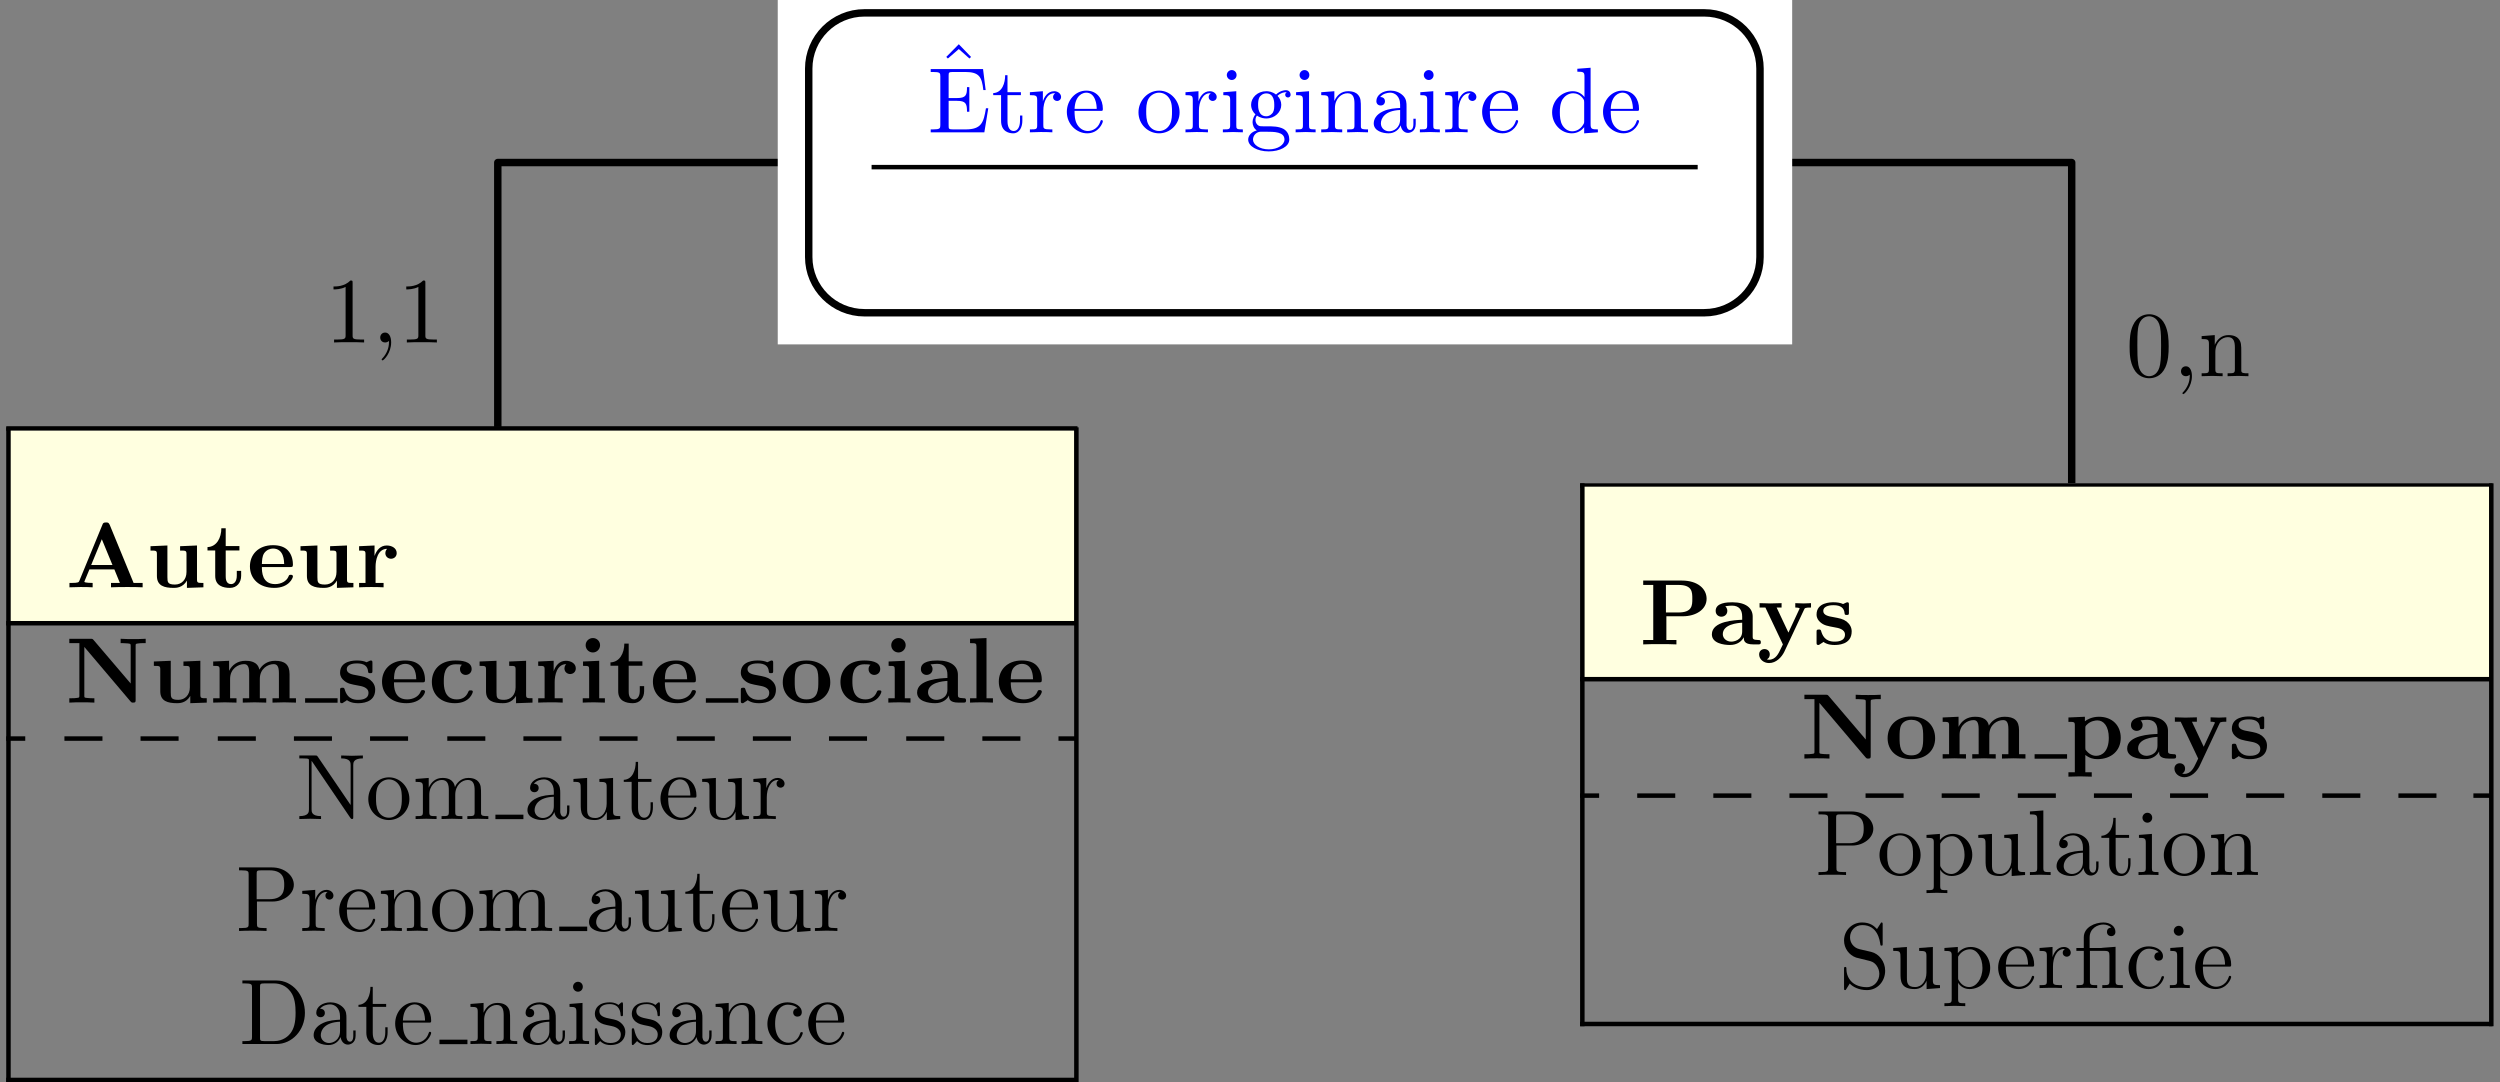 <?xml version="1.0" encoding="UTF-8"?>
<svg xmlns="http://www.w3.org/2000/svg" xmlns:xlink="http://www.w3.org/1999/xlink" width="268pt" height="116pt" viewBox="0 0 268 116" version="1.1">
<rect x="0" y="0" width="268" height="116" fill="#808080" stroke="none"/>
<defs>
<g>
<symbol overflow="visible" id="glyph0-0">
<path style="stroke:none;" d=""/>
</symbol>
<symbol overflow="visible" id="glyph0-1">
<path style="stroke:none;" d="M 4.719 -6.703 C 4.609 -6.953 4.5 -6.953 4.328 -6.953 C 4.047 -6.953 4 -6.875 3.938 -6.703 L 1.469 -0.703 C 1.406 -0.547 1.375 -0.469 0.625 -0.469 L 0.406 -0.469 L 0.406 0 C 0.781 -0.016 1.266 -0.031 1.578 -0.031 C 1.969 -0.031 2.516 -0.031 2.891 0 L 2.891 -0.469 C 2.875 -0.469 2 -0.469 2 -0.594 C 2 -0.609 2.031 -0.703 2.047 -0.719 L 2.547 -1.922 L 5.219 -1.922 L 5.812 -0.469 L 4.859 -0.469 L 4.859 0 C 5.25 -0.031 6.188 -0.031 6.625 -0.031 C 7.016 -0.031 7.891 -0.031 8.25 0 L 8.25 -0.469 L 7.281 -0.469 Z M 3.875 -5.156 L 5.016 -2.391 L 2.734 -2.391 Z M 3.875 -5.156 "/>
</symbol>
<symbol overflow="visible" id="glyph0-2">
<path style="stroke:none;" d="M 4.359 -0.719 L 4.359 0.062 L 6.125 0 L 6.125 -0.469 C 5.516 -0.469 5.438 -0.469 5.438 -0.859 L 5.438 -4.484 L 3.625 -4.406 L 3.625 -3.938 C 4.234 -3.938 4.312 -3.938 4.312 -3.547 L 4.312 -1.641 C 4.312 -0.828 3.797 -0.297 3.078 -0.297 C 2.297 -0.297 2.266 -0.547 2.266 -1.094 L 2.266 -4.484 L 0.453 -4.406 L 0.453 -3.938 C 1.062 -3.938 1.141 -3.938 1.141 -3.547 L 1.141 -1.219 C 1.141 -0.156 1.938 0.062 2.938 0.062 C 3.188 0.062 3.906 0.062 4.359 -0.719 Z M 4.359 -0.719 "/>
</symbol>
<symbol overflow="visible" id="glyph0-3">
<path style="stroke:none;" d="M 1.031 -3.953 L 1.031 -1.219 C 1.031 -0.156 1.891 0.062 2.609 0.062 C 3.359 0.062 3.812 -0.516 3.812 -1.234 L 3.812 -1.766 L 3.344 -1.766 L 3.344 -1.25 C 3.344 -0.578 3.016 -0.344 2.734 -0.344 C 2.156 -0.344 2.156 -0.984 2.156 -1.203 L 2.156 -3.953 L 3.625 -3.953 L 3.625 -4.422 L 2.156 -4.422 L 2.156 -6.328 L 1.688 -6.328 C 1.688 -5.328 1.203 -4.344 0.203 -4.312 L 0.203 -3.953 Z M 1.031 -3.953 "/>
</symbol>
<symbol overflow="visible" id="glyph0-4">
<path style="stroke:none;" d="M 4.609 -2.172 C 4.828 -2.172 4.922 -2.172 4.922 -2.438 C 4.922 -2.75 4.859 -3.484 4.359 -3.984 C 4 -4.344 3.469 -4.516 2.781 -4.516 C 1.188 -4.516 0.312 -3.484 0.312 -2.25 C 0.312 -0.906 1.312 0.062 2.922 0.062 C 4.5 0.062 4.922 -1 4.922 -1.172 C 4.922 -1.344 4.734 -1.344 4.688 -1.344 C 4.516 -1.344 4.5 -1.297 4.438 -1.141 C 4.234 -0.656 3.656 -0.344 3.016 -0.344 C 1.609 -0.344 1.594 -1.672 1.594 -2.172 Z M 1.594 -2.5 C 1.609 -2.891 1.625 -3.312 1.828 -3.641 C 2.094 -4.031 2.5 -4.156 2.781 -4.156 C 3.953 -4.156 3.969 -2.844 3.984 -2.5 Z M 1.594 -2.5 "/>
</symbol>
<symbol overflow="visible" id="glyph0-5">
<path style="stroke:none;" d="M 2.031 -3.359 L 2.031 -4.484 L 0.375 -4.406 L 0.375 -3.938 C 0.984 -3.938 1.062 -3.938 1.062 -3.547 L 1.062 -0.469 L 0.375 -0.469 L 0.375 0 C 0.719 -0.016 1.172 -0.031 1.625 -0.031 C 2 -0.031 2.641 -0.031 3 0 L 3 -0.469 L 2.141 -0.469 L 2.141 -2.219 C 2.141 -2.906 2.375 -4.125 3.375 -4.125 C 3.375 -4.109 3.188 -3.953 3.188 -3.672 C 3.188 -3.266 3.516 -3.062 3.797 -3.062 C 4.094 -3.062 4.406 -3.266 4.406 -3.672 C 4.406 -4.203 3.875 -4.484 3.344 -4.484 C 2.656 -4.484 2.25 -3.984 2.031 -3.359 Z M 2.031 -3.359 "/>
</symbol>
<symbol overflow="visible" id="glyph0-6">
<path style="stroke:none;" d="M 3 -6.703 C 2.891 -6.828 2.875 -6.844 2.672 -6.844 L 0.391 -6.844 L 0.391 -6.375 L 1.469 -6.375 L 1.469 -0.75 C 1.469 -0.531 1.453 -0.531 1.172 -0.5 C 0.938 -0.469 0.922 -0.469 0.641 -0.469 L 0.391 -0.469 L 0.391 0 C 0.766 -0.031 1.328 -0.031 1.719 -0.031 C 2.141 -0.031 2.656 -0.031 3.078 0 L 3.078 -0.469 L 2.828 -0.469 C 2.641 -0.469 2.469 -0.484 2.297 -0.5 C 2 -0.531 2 -0.531 2 -0.75 L 2 -5.969 L 6.953 -0.125 C 7.062 -0.016 7.062 0 7.234 0 C 7.5 0 7.5 -0.094 7.5 -0.312 L 7.5 -6.078 C 7.5 -6.297 7.5 -6.312 7.781 -6.344 C 8.031 -6.375 8.047 -6.375 8.328 -6.375 L 8.578 -6.375 L 8.578 -6.844 C 8.188 -6.812 7.625 -6.812 7.234 -6.812 C 6.812 -6.812 6.297 -6.812 5.891 -6.844 L 5.891 -6.375 L 6.141 -6.375 C 6.312 -6.375 6.484 -6.359 6.672 -6.344 C 6.953 -6.312 6.969 -6.297 6.969 -6.078 L 6.969 -2.047 Z M 3 -6.703 "/>
</symbol>
<symbol overflow="visible" id="glyph0-7">
<path style="stroke:none;" d="M 1.141 -3.547 L 1.141 -0.469 L 0.453 -0.469 L 0.453 0 C 0.734 -0.016 1.328 -0.031 1.703 -0.031 C 2.094 -0.031 2.688 -0.016 2.953 0 L 2.953 -0.469 L 2.266 -0.469 L 2.266 -2.547 C 2.266 -3.641 3.141 -4.125 3.766 -4.125 C 4.094 -4.125 4.312 -3.922 4.312 -3.156 L 4.312 -0.469 L 3.625 -0.469 L 3.625 0 C 3.906 -0.016 4.5 -0.031 4.891 -0.031 C 5.281 -0.031 5.859 -0.016 6.141 0 L 6.141 -0.469 L 5.453 -0.469 L 5.453 -2.547 C 5.453 -3.641 6.312 -4.125 6.938 -4.125 C 7.281 -4.125 7.5 -3.922 7.5 -3.156 L 7.5 -0.469 L 6.812 -0.469 L 6.812 0 C 7.094 -0.016 7.688 -0.031 8.062 -0.031 C 8.453 -0.031 9.047 -0.016 9.328 0 L 9.328 -0.469 L 8.641 -0.469 L 8.641 -3.047 C 8.641 -4.078 8.125 -4.484 7.094 -4.484 C 6.188 -4.484 5.672 -3.984 5.406 -3.531 C 5.219 -4.453 4.297 -4.484 3.922 -4.484 C 3.047 -4.484 2.484 -4.031 2.156 -3.406 L 2.156 -4.484 L 0.453 -4.406 L 0.453 -3.938 C 1.062 -3.938 1.141 -3.938 1.141 -3.547 Z M 1.141 -3.547 "/>
</symbol>
<symbol overflow="visible" id="glyph0-8">
<path style="stroke:none;" d="M 2.109 -2.938 C 1.734 -3 1.094 -3.109 1.094 -3.578 C 1.094 -4.203 2.016 -4.203 2.203 -4.203 C 2.953 -4.203 3.328 -3.906 3.375 -3.359 C 3.391 -3.203 3.406 -3.156 3.609 -3.156 C 3.844 -3.156 3.844 -3.203 3.844 -3.438 L 3.844 -4.234 C 3.844 -4.422 3.844 -4.516 3.672 -4.516 C 3.625 -4.516 3.609 -4.516 3.219 -4.328 C 2.953 -4.453 2.609 -4.516 2.219 -4.516 C 1.906 -4.516 0.375 -4.516 0.375 -3.203 C 0.375 -2.812 0.578 -2.547 0.781 -2.375 C 1.172 -2.031 1.562 -1.969 2.328 -1.828 C 2.688 -1.766 3.422 -1.641 3.422 -1.047 C 3.422 -0.297 2.516 -0.297 2.297 -0.297 C 1.234 -0.297 0.984 -1.031 0.859 -1.453 C 0.812 -1.594 0.75 -1.594 0.625 -1.594 C 0.375 -1.594 0.375 -1.531 0.375 -1.312 L 0.375 -0.219 C 0.375 -0.031 0.375 0.062 0.562 0.062 C 0.625 0.062 0.641 0.062 0.859 -0.094 C 0.875 -0.094 1.094 -0.234 1.109 -0.266 C 1.578 0.062 2.094 0.062 2.297 0.062 C 2.609 0.062 4.141 0.062 4.141 -1.391 C 4.141 -1.828 3.938 -2.172 3.594 -2.453 C 3.203 -2.734 2.875 -2.797 2.109 -2.938 Z M 2.109 -2.938 "/>
</symbol>
<symbol overflow="visible" id="glyph0-9">
<path style="stroke:none;" d="M 3.594 -4.062 C 3.406 -3.891 3.391 -3.688 3.391 -3.594 C 3.391 -3.156 3.734 -2.969 4 -2.969 C 4.312 -2.969 4.641 -3.188 4.641 -3.594 C 4.641 -4.453 3.484 -4.516 2.906 -4.516 C 1.109 -4.516 0.375 -3.375 0.375 -2.219 C 0.375 -0.891 1.312 0.062 2.844 0.062 C 4.469 0.062 4.766 -1.094 4.766 -1.172 C 4.766 -1.312 4.625 -1.312 4.531 -1.312 C 4.344 -1.312 4.344 -1.281 4.281 -1.156 C 4.031 -0.531 3.547 -0.344 3.047 -0.344 C 1.656 -0.344 1.656 -1.797 1.656 -2.266 C 1.656 -2.828 1.656 -4.109 2.938 -4.109 C 3.297 -4.109 3.453 -4.094 3.594 -4.062 Z M 3.594 -4.062 "/>
</symbol>
<symbol overflow="visible" id="glyph0-10">
<path style="stroke:none;" d="M 2.234 -4.484 L 0.5 -4.406 L 0.5 -3.938 C 1.094 -3.938 1.156 -3.938 1.156 -3.547 L 1.156 -0.469 L 0.469 -0.469 L 0.469 0 C 0.781 -0.016 1.266 -0.031 1.688 -0.031 C 1.984 -0.031 2.5 -0.016 2.844 0 L 2.844 -0.469 L 2.234 -0.469 Z M 2.328 -6.156 C 2.328 -6.594 1.969 -6.922 1.562 -6.922 C 1.125 -6.922 0.781 -6.578 0.781 -6.156 C 0.781 -5.719 1.125 -5.375 1.562 -5.375 C 1.969 -5.375 2.328 -5.719 2.328 -6.156 Z M 2.328 -6.156 "/>
</symbol>
<symbol overflow="visible" id="glyph0-11">
<path style="stroke:none;" d="M 5.406 -2.172 C 5.406 -3.516 4.484 -4.516 2.859 -4.516 C 1.219 -4.516 0.312 -3.5 0.312 -2.172 C 0.312 -0.938 1.203 0.062 2.859 0.062 C 4.531 0.062 5.406 -0.953 5.406 -2.172 Z M 2.859 -0.344 C 1.594 -0.344 1.594 -1.422 1.594 -2.281 C 1.594 -2.734 1.594 -3.234 1.766 -3.578 C 1.953 -3.953 2.375 -4.156 2.859 -4.156 C 3.281 -4.156 3.703 -4 3.922 -3.656 C 4.125 -3.312 4.125 -2.766 4.125 -2.281 C 4.125 -1.422 4.125 -0.344 2.859 -0.344 Z M 2.859 -0.344 "/>
</symbol>
<symbol overflow="visible" id="glyph0-12">
<path style="stroke:none;" d="M 3.734 -0.766 C 3.734 -0.453 3.734 0 4.766 0 L 5.25 0 C 5.438 0 5.562 0 5.562 -0.234 C 5.562 -0.469 5.438 -0.469 5.297 -0.469 C 4.688 -0.484 4.688 -0.609 4.688 -0.844 L 4.688 -2.984 C 4.688 -3.875 3.984 -4.516 2.5 -4.516 C 1.938 -4.516 0.719 -4.469 0.719 -3.594 C 0.719 -3.156 1.062 -2.969 1.328 -2.969 C 1.641 -2.969 1.969 -3.188 1.969 -3.594 C 1.969 -3.891 1.781 -4.062 1.75 -4.094 C 2.031 -4.141 2.344 -4.156 2.469 -4.156 C 3.203 -4.156 3.562 -3.734 3.562 -2.984 L 3.562 -2.641 C 2.844 -2.609 0.312 -2.516 0.312 -1.078 C 0.312 -0.125 1.562 0.062 2.25 0.062 C 3.047 0.062 3.516 -0.344 3.734 -0.766 Z M 3.562 -2.328 L 3.562 -1.391 C 3.562 -0.422 2.641 -0.297 2.391 -0.297 C 1.891 -0.297 1.484 -0.641 1.484 -1.094 C 1.484 -2.156 3.062 -2.297 3.562 -2.328 Z M 3.562 -2.328 "/>
</symbol>
<symbol overflow="visible" id="glyph0-13">
<path style="stroke:none;" d="M 2.234 -6.922 L 0.469 -6.844 L 0.469 -6.375 C 1.094 -6.375 1.156 -6.375 1.156 -5.984 L 1.156 -0.469 L 0.469 -0.469 L 0.469 0 C 0.781 -0.016 1.266 -0.031 1.688 -0.031 C 2.125 -0.031 2.578 -0.016 2.922 0 L 2.922 -0.469 L 2.234 -0.469 Z M 2.234 -6.922 "/>
</symbol>
<symbol overflow="visible" id="glyph0-14">
<path style="stroke:none;" d="M 2.875 -3.016 L 4.641 -3.016 C 6.031 -3.016 7.188 -3.734 7.188 -4.891 C 7.188 -5.984 6.203 -6.844 4.547 -6.844 L 0.391 -6.844 L 0.391 -6.375 L 1.469 -6.375 L 1.469 -0.469 L 0.391 -0.469 L 0.391 0 C 0.766 -0.031 1.75 -0.031 2.172 -0.031 C 2.609 -0.031 3.578 -0.031 3.953 0 L 3.953 -0.469 L 2.875 -0.469 Z M 4.156 -3.422 L 2.828 -3.422 L 2.828 -6.375 L 4.172 -6.375 C 5.656 -6.375 5.656 -5.609 5.656 -4.891 C 5.656 -4.188 5.656 -3.422 4.156 -3.422 Z M 4.156 -3.422 "/>
</symbol>
<symbol overflow="visible" id="glyph0-15">
<path style="stroke:none;" d="M 5.047 -3.75 C 5.109 -3.891 5.141 -3.953 5.781 -3.953 L 5.781 -4.422 C 5.547 -4.406 5.25 -4.391 5 -4.391 C 4.75 -4.391 4.297 -4.422 4.094 -4.422 L 4.094 -3.953 C 4.109 -3.953 4.562 -3.953 4.562 -3.844 C 4.562 -3.828 4.516 -3.734 4.5 -3.719 L 3.359 -1.266 L 2.094 -3.953 L 2.625 -3.953 L 2.625 -4.422 C 2.297 -4.406 1.406 -4.391 1.391 -4.391 C 1.109 -4.391 0.672 -4.422 0.266 -4.422 L 0.266 -3.953 L 0.891 -3.953 L 2.766 0 L 2.531 0.484 C 2.312 0.953 2 1.641 1.281 1.641 C 1.141 1.641 1.125 1.625 1.047 1.594 C 1.141 1.562 1.359 1.422 1.359 1.062 C 1.359 0.734 1.125 0.5 0.781 0.5 C 0.516 0.5 0.219 0.688 0.219 1.078 C 0.219 1.578 0.688 2 1.281 2 C 2.047 2 2.625 1.375 2.906 0.812 Z M 5.047 -3.75 "/>
</symbol>
<symbol overflow="visible" id="glyph0-16">
<path style="stroke:none;" d="M 2.188 -3.281 C 2.188 -3.469 2.203 -3.484 2.344 -3.625 C 2.734 -4.031 3.266 -4.094 3.484 -4.094 C 4.141 -4.094 4.703 -3.484 4.703 -2.219 C 4.703 -0.812 4 -0.297 3.359 -0.297 C 3.219 -0.297 2.75 -0.297 2.297 -0.844 C 2.188 -0.969 2.188 -0.984 2.188 -1.172 Z M 2.188 -0.391 C 2.625 -0.047 3.062 0.062 3.469 0.062 C 4.969 0.062 5.984 -0.844 5.984 -2.219 C 5.984 -3.547 5.078 -4.484 3.641 -4.484 C 2.891 -4.484 2.359 -4.172 2.141 -4 L 2.141 -4.484 L 0.375 -4.406 L 0.375 -3.938 C 0.984 -3.938 1.062 -3.938 1.062 -3.562 L 1.062 1.469 L 0.375 1.469 L 0.375 1.938 C 0.641 1.922 1.25 1.906 1.625 1.906 C 2.016 1.906 2.609 1.922 2.875 1.938 L 2.875 1.469 L 2.188 1.469 Z M 2.188 -0.391 "/>
</symbol>
<symbol overflow="visible" id="glyph1-0">
<path style="stroke:none;" d=""/>
</symbol>
<symbol overflow="visible" id="glyph1-1">
<path style="stroke:none;" d="M 2.312 -6.672 C 2.219 -6.797 2.219 -6.812 2.031 -6.812 L 0.328 -6.812 L 0.328 -6.5 L 0.625 -6.5 C 0.766 -6.5 0.969 -6.484 1.109 -6.484 C 1.344 -6.453 1.359 -6.438 1.359 -6.25 L 1.359 -1.047 C 1.359 -0.781 1.359 -0.312 0.328 -0.312 L 0.328 0 C 0.672 -0.016 1.172 -0.031 1.5 -0.031 C 1.828 -0.031 2.312 -0.016 2.656 0 L 2.656 -0.312 C 1.641 -0.312 1.641 -0.781 1.641 -1.047 L 1.641 -6.234 C 1.688 -6.188 1.688 -6.172 1.734 -6.109 L 5.797 -0.125 C 5.891 -0.016 5.906 0 5.969 0 C 6.109 0 6.109 -0.062 6.109 -0.266 L 6.109 -5.766 C 6.109 -6.031 6.109 -6.5 7.141 -6.5 L 7.141 -6.812 C 6.781 -6.797 6.297 -6.781 5.969 -6.781 C 5.641 -6.781 5.156 -6.797 4.812 -6.812 L 4.812 -6.5 C 5.828 -6.5 5.828 -6.031 5.828 -5.766 L 5.828 -1.5 Z M 2.312 -6.672 "/>
</symbol>
<symbol overflow="visible" id="glyph1-2">
<path style="stroke:none;" d="M 4.688 -2.141 C 4.688 -3.406 3.703 -4.469 2.5 -4.469 C 1.25 -4.469 0.281 -3.375 0.281 -2.141 C 0.281 -0.844 1.312 0.109 2.484 0.109 C 3.688 0.109 4.688 -0.875 4.688 -2.141 Z M 2.5 -0.141 C 2.062 -0.141 1.625 -0.344 1.359 -0.812 C 1.109 -1.25 1.109 -1.859 1.109 -2.219 C 1.109 -2.609 1.109 -3.141 1.344 -3.578 C 1.609 -4.031 2.078 -4.25 2.484 -4.25 C 2.922 -4.25 3.344 -4.031 3.609 -3.594 C 3.875 -3.172 3.875 -2.594 3.875 -2.219 C 3.875 -1.859 3.875 -1.312 3.656 -0.875 C 3.422 -0.422 2.984 -0.141 2.5 -0.141 Z M 2.5 -0.141 "/>
</symbol>
<symbol overflow="visible" id="glyph1-3">
<path style="stroke:none;" d="M 1.094 -3.422 L 1.094 -0.75 C 1.094 -0.312 0.984 -0.312 0.312 -0.312 L 0.312 0 C 0.672 -0.016 1.172 -0.031 1.453 -0.031 C 1.703 -0.031 2.219 -0.016 2.562 0 L 2.562 -0.312 C 1.891 -0.312 1.781 -0.312 1.781 -0.75 L 1.781 -2.594 C 1.781 -3.625 2.5 -4.188 3.125 -4.188 C 3.766 -4.188 3.875 -3.656 3.875 -3.078 L 3.875 -0.75 C 3.875 -0.312 3.766 -0.312 3.094 -0.312 L 3.094 0 C 3.438 -0.016 3.953 -0.031 4.219 -0.031 C 4.469 -0.031 5 -0.016 5.328 0 L 5.328 -0.312 C 4.672 -0.312 4.562 -0.312 4.562 -0.75 L 4.562 -2.594 C 4.562 -3.625 5.266 -4.188 5.906 -4.188 C 6.531 -4.188 6.641 -3.656 6.641 -3.078 L 6.641 -0.75 C 6.641 -0.312 6.531 -0.312 5.859 -0.312 L 5.859 0 C 6.203 -0.016 6.719 -0.031 6.984 -0.031 C 7.25 -0.031 7.766 -0.016 8.109 0 L 8.109 -0.312 C 7.594 -0.312 7.344 -0.312 7.328 -0.609 L 7.328 -2.516 C 7.328 -3.375 7.328 -3.672 7.016 -4.031 C 6.875 -4.203 6.547 -4.406 5.969 -4.406 C 5.141 -4.406 4.688 -3.812 4.531 -3.422 C 4.391 -4.297 3.656 -4.406 3.203 -4.406 C 2.469 -4.406 2 -3.984 1.719 -3.359 L 1.719 -4.406 L 0.312 -4.297 L 0.312 -3.984 C 1.016 -3.984 1.094 -3.922 1.094 -3.422 Z M 1.094 -3.422 "/>
</symbol>
<symbol overflow="visible" id="glyph1-4">
<path style="stroke:none;" d="M 3.312 -0.75 C 3.359 -0.359 3.625 0.062 4.094 0.062 C 4.312 0.062 4.922 -0.078 4.922 -0.891 L 4.922 -1.453 L 4.672 -1.453 L 4.672 -0.891 C 4.672 -0.312 4.422 -0.25 4.312 -0.25 C 3.984 -0.25 3.938 -0.703 3.938 -0.75 L 3.938 -2.734 C 3.938 -3.156 3.938 -3.547 3.578 -3.922 C 3.188 -4.312 2.688 -4.469 2.219 -4.469 C 1.391 -4.469 0.703 -4 0.703 -3.344 C 0.703 -3.047 0.906 -2.875 1.172 -2.875 C 1.453 -2.875 1.625 -3.078 1.625 -3.328 C 1.625 -3.453 1.578 -3.781 1.109 -3.781 C 1.391 -4.141 1.875 -4.25 2.188 -4.25 C 2.688 -4.25 3.25 -3.859 3.25 -2.969 L 3.25 -2.609 C 2.734 -2.578 2.047 -2.547 1.422 -2.25 C 0.672 -1.906 0.422 -1.391 0.422 -0.953 C 0.422 -0.141 1.391 0.109 2.016 0.109 C 2.672 0.109 3.125 -0.297 3.312 -0.75 Z M 3.25 -2.391 L 3.25 -1.391 C 3.25 -0.453 2.531 -0.109 2.078 -0.109 C 1.594 -0.109 1.188 -0.453 1.188 -0.953 C 1.188 -1.5 1.609 -2.328 3.25 -2.391 Z M 3.25 -2.391 "/>
</symbol>
<symbol overflow="visible" id="glyph1-5">
<path style="stroke:none;" d="M 3.891 -0.781 L 3.891 0.109 L 5.328 0 L 5.328 -0.312 C 4.641 -0.312 4.562 -0.375 4.562 -0.875 L 4.562 -4.406 L 3.094 -4.297 L 3.094 -3.984 C 3.781 -3.984 3.875 -3.922 3.875 -3.422 L 3.875 -1.656 C 3.875 -0.781 3.391 -0.109 2.656 -0.109 C 1.828 -0.109 1.781 -0.578 1.781 -1.094 L 1.781 -4.406 L 0.312 -4.297 L 0.312 -3.984 C 1.094 -3.984 1.094 -3.953 1.094 -3.078 L 1.094 -1.578 C 1.094 -0.797 1.094 0.109 2.609 0.109 C 3.172 0.109 3.609 -0.172 3.891 -0.781 Z M 3.891 -0.781 "/>
</symbol>
<symbol overflow="visible" id="glyph1-6">
<path style="stroke:none;" d="M 1.719 -3.984 L 3.156 -3.984 L 3.156 -4.297 L 1.719 -4.297 L 1.719 -6.125 L 1.469 -6.125 C 1.469 -5.312 1.172 -4.25 0.188 -4.203 L 0.188 -3.984 L 1.031 -3.984 L 1.031 -1.234 C 1.031 -0.016 1.969 0.109 2.328 0.109 C 3.031 0.109 3.312 -0.594 3.312 -1.234 L 3.312 -1.797 L 3.062 -1.797 L 3.062 -1.25 C 3.062 -0.516 2.766 -0.141 2.391 -0.141 C 1.719 -0.141 1.719 -1.047 1.719 -1.219 Z M 1.719 -3.984 "/>
</symbol>
<symbol overflow="visible" id="glyph1-7">
<path style="stroke:none;" d="M 1.109 -2.516 C 1.172 -4 2.016 -4.25 2.359 -4.25 C 3.375 -4.25 3.484 -2.906 3.484 -2.516 Z M 1.109 -2.297 L 3.891 -2.297 C 4.109 -2.297 4.141 -2.297 4.141 -2.516 C 4.141 -3.5 3.594 -4.469 2.359 -4.469 C 1.203 -4.469 0.281 -3.438 0.281 -2.188 C 0.281 -0.859 1.328 0.109 2.469 0.109 C 3.688 0.109 4.141 -1 4.141 -1.188 C 4.141 -1.281 4.062 -1.312 4 -1.312 C 3.922 -1.312 3.891 -1.25 3.875 -1.172 C 3.531 -0.141 2.625 -0.141 2.531 -0.141 C 2.031 -0.141 1.641 -0.438 1.406 -0.812 C 1.109 -1.281 1.109 -1.938 1.109 -2.297 Z M 1.109 -2.297 "/>
</symbol>
<symbol overflow="visible" id="glyph1-8">
<path style="stroke:none;" d="M 1.672 -3.312 L 1.672 -4.406 L 0.281 -4.297 L 0.281 -3.984 C 0.984 -3.984 1.062 -3.922 1.062 -3.422 L 1.062 -0.75 C 1.062 -0.312 0.953 -0.312 0.281 -0.312 L 0.281 0 C 0.672 -0.016 1.141 -0.031 1.422 -0.031 C 1.812 -0.031 2.281 -0.031 2.688 0 L 2.688 -0.312 L 2.469 -0.312 C 1.734 -0.312 1.719 -0.422 1.719 -0.781 L 1.719 -2.312 C 1.719 -3.297 2.141 -4.188 2.891 -4.188 C 2.953 -4.188 2.984 -4.188 3 -4.172 C 2.969 -4.172 2.766 -4.047 2.766 -3.781 C 2.766 -3.516 2.984 -3.359 3.203 -3.359 C 3.375 -3.359 3.625 -3.484 3.625 -3.797 C 3.625 -4.109 3.312 -4.406 2.891 -4.406 C 2.156 -4.406 1.797 -3.734 1.672 -3.312 Z M 1.672 -3.312 "/>
</symbol>
<symbol overflow="visible" id="glyph1-9">
<path style="stroke:none;" d="M 2.266 -3.156 L 3.953 -3.156 C 5.141 -3.156 6.219 -3.953 6.219 -4.953 C 6.219 -5.938 5.234 -6.812 3.875 -6.812 L 0.344 -6.812 L 0.344 -6.5 L 0.594 -6.5 C 1.359 -6.5 1.375 -6.391 1.375 -6.031 L 1.375 -0.781 C 1.375 -0.422 1.359 -0.312 0.594 -0.312 L 0.344 -0.312 L 0.344 0 C 0.703 -0.031 1.438 -0.031 1.812 -0.031 C 2.188 -0.031 2.938 -0.031 3.297 0 L 3.297 -0.312 L 3.047 -0.312 C 2.281 -0.312 2.266 -0.422 2.266 -0.781 Z M 2.234 -3.406 L 2.234 -6.094 C 2.234 -6.438 2.25 -6.5 2.719 -6.5 L 3.609 -6.5 C 5.188 -6.5 5.188 -5.438 5.188 -4.953 C 5.188 -4.484 5.188 -3.406 3.609 -3.406 Z M 2.234 -3.406 "/>
</symbol>
<symbol overflow="visible" id="glyph1-10">
<path style="stroke:none;" d="M 1.094 -3.422 L 1.094 -0.75 C 1.094 -0.312 0.984 -0.312 0.312 -0.312 L 0.312 0 C 0.672 -0.016 1.172 -0.031 1.453 -0.031 C 1.703 -0.031 2.219 -0.016 2.562 0 L 2.562 -0.312 C 1.891 -0.312 1.781 -0.312 1.781 -0.75 L 1.781 -2.594 C 1.781 -3.625 2.5 -4.188 3.125 -4.188 C 3.766 -4.188 3.875 -3.656 3.875 -3.078 L 3.875 -0.75 C 3.875 -0.312 3.766 -0.312 3.094 -0.312 L 3.094 0 C 3.438 -0.016 3.953 -0.031 4.219 -0.031 C 4.469 -0.031 5 -0.016 5.328 0 L 5.328 -0.312 C 4.812 -0.312 4.562 -0.312 4.562 -0.609 L 4.562 -2.516 C 4.562 -3.375 4.562 -3.672 4.25 -4.031 C 4.109 -4.203 3.781 -4.406 3.203 -4.406 C 2.469 -4.406 2 -3.984 1.719 -3.359 L 1.719 -4.406 L 0.312 -4.297 L 0.312 -3.984 C 1.016 -3.984 1.094 -3.922 1.094 -3.422 Z M 1.094 -3.422 "/>
</symbol>
<symbol overflow="visible" id="glyph1-11">
<path style="stroke:none;" d="M 0.344 -6.812 L 0.344 -6.5 L 0.594 -6.5 C 1.359 -6.5 1.375 -6.391 1.375 -6.031 L 1.375 -0.781 C 1.375 -0.422 1.359 -0.312 0.594 -0.312 L 0.344 -0.312 L 0.344 0 L 4 0 C 5.672 0 7.047 -1.469 7.047 -3.344 C 7.047 -5.25 5.703 -6.812 4 -6.812 Z M 2.719 -0.312 C 2.25 -0.312 2.234 -0.375 2.234 -0.703 L 2.234 -6.094 C 2.234 -6.438 2.25 -6.5 2.719 -6.5 L 3.719 -6.5 C 4.344 -6.5 5.031 -6.281 5.531 -5.578 C 5.969 -4.984 6.047 -4.125 6.047 -3.344 C 6.047 -2.25 5.859 -1.641 5.5 -1.156 C 5.297 -0.891 4.734 -0.312 3.734 -0.312 Z M 2.719 -0.312 "/>
</symbol>
<symbol overflow="visible" id="glyph1-12">
<path style="stroke:none;" d="M 1.766 -4.406 L 0.375 -4.297 L 0.375 -3.984 C 1.016 -3.984 1.109 -3.922 1.109 -3.438 L 1.109 -0.75 C 1.109 -0.312 1 -0.312 0.328 -0.312 L 0.328 0 C 0.641 -0.016 1.188 -0.031 1.422 -0.031 C 1.781 -0.031 2.125 -0.016 2.469 0 L 2.469 -0.312 C 1.797 -0.312 1.766 -0.359 1.766 -0.75 Z M 1.797 -6.141 C 1.797 -6.453 1.562 -6.672 1.281 -6.672 C 0.969 -6.672 0.75 -6.406 0.75 -6.141 C 0.75 -5.875 0.969 -5.609 1.281 -5.609 C 1.562 -5.609 1.797 -5.828 1.797 -6.141 Z M 1.797 -6.141 "/>
</symbol>
<symbol overflow="visible" id="glyph1-13">
<path style="stroke:none;" d="M 2.078 -1.938 C 2.297 -1.891 3.109 -1.734 3.109 -1.016 C 3.109 -0.516 2.766 -0.109 1.984 -0.109 C 1.141 -0.109 0.781 -0.672 0.594 -1.531 C 0.562 -1.656 0.562 -1.688 0.453 -1.688 C 0.328 -1.688 0.328 -1.625 0.328 -1.453 L 0.328 -0.125 C 0.328 0.047 0.328 0.109 0.438 0.109 C 0.484 0.109 0.5 0.094 0.688 -0.094 C 0.703 -0.109 0.703 -0.125 0.891 -0.312 C 1.328 0.094 1.781 0.109 1.984 0.109 C 3.125 0.109 3.594 -0.562 3.594 -1.281 C 3.594 -1.797 3.297 -2.109 3.172 -2.219 C 2.844 -2.547 2.453 -2.625 2.031 -2.703 C 1.469 -2.812 0.812 -2.938 0.812 -3.516 C 0.812 -3.875 1.062 -4.281 1.922 -4.281 C 3.016 -4.281 3.078 -3.375 3.094 -3.078 C 3.094 -2.984 3.188 -2.984 3.203 -2.984 C 3.344 -2.984 3.344 -3.031 3.344 -3.219 L 3.344 -4.234 C 3.344 -4.391 3.344 -4.469 3.234 -4.469 C 3.188 -4.469 3.156 -4.469 3.031 -4.344 C 3 -4.312 2.906 -4.219 2.859 -4.188 C 2.484 -4.469 2.078 -4.469 1.922 -4.469 C 0.703 -4.469 0.328 -3.797 0.328 -3.234 C 0.328 -2.891 0.484 -2.609 0.75 -2.391 C 1.078 -2.141 1.359 -2.078 2.078 -1.938 Z M 2.078 -1.938 "/>
</symbol>
<symbol overflow="visible" id="glyph1-14">
<path style="stroke:none;" d="M 1.172 -2.172 C 1.172 -3.797 1.984 -4.219 2.516 -4.219 C 2.609 -4.219 3.234 -4.203 3.578 -3.844 C 3.172 -3.812 3.109 -3.516 3.109 -3.391 C 3.109 -3.125 3.297 -2.938 3.562 -2.938 C 3.828 -2.938 4.031 -3.094 4.031 -3.406 C 4.031 -4.078 3.266 -4.469 2.5 -4.469 C 1.25 -4.469 0.344 -3.391 0.344 -2.156 C 0.344 -0.875 1.328 0.109 2.484 0.109 C 3.812 0.109 4.141 -1.094 4.141 -1.188 C 4.141 -1.281 4.031 -1.281 4 -1.281 C 3.922 -1.281 3.891 -1.25 3.875 -1.188 C 3.594 -0.266 2.938 -0.141 2.578 -0.141 C 2.047 -0.141 1.172 -0.562 1.172 -2.172 Z M 1.172 -2.172 "/>
</symbol>
<symbol overflow="visible" id="glyph1-15">
<path style="stroke:none;" d="M 1.719 -3.75 L 1.719 -4.406 L 0.281 -4.297 L 0.281 -3.984 C 0.984 -3.984 1.062 -3.922 1.062 -3.484 L 1.062 1.172 C 1.062 1.625 0.953 1.625 0.281 1.625 L 0.281 1.938 C 0.625 1.922 1.141 1.906 1.391 1.906 C 1.672 1.906 2.172 1.922 2.516 1.938 L 2.516 1.625 C 1.859 1.625 1.75 1.625 1.75 1.172 L 1.75 -0.594 C 1.797 -0.422 2.219 0.109 2.969 0.109 C 4.156 0.109 5.188 -0.875 5.188 -2.156 C 5.188 -3.422 4.234 -4.406 3.109 -4.406 C 2.328 -4.406 1.906 -3.969 1.719 -3.75 Z M 1.75 -1.141 L 1.75 -3.359 C 2.031 -3.875 2.516 -4.156 3.031 -4.156 C 3.766 -4.156 4.359 -3.281 4.359 -2.156 C 4.359 -0.953 3.672 -0.109 2.938 -0.109 C 2.531 -0.109 2.156 -0.312 1.891 -0.719 C 1.75 -0.922 1.75 -0.938 1.75 -1.141 Z M 1.75 -1.141 "/>
</symbol>
<symbol overflow="visible" id="glyph1-16">
<path style="stroke:none;" d="M 1.766 -6.922 L 0.328 -6.812 L 0.328 -6.5 C 1.031 -6.5 1.109 -6.438 1.109 -5.938 L 1.109 -0.75 C 1.109 -0.312 1 -0.312 0.328 -0.312 L 0.328 0 C 0.656 -0.016 1.188 -0.031 1.438 -0.031 C 1.688 -0.031 2.172 -0.016 2.547 0 L 2.547 -0.312 C 1.875 -0.312 1.766 -0.312 1.766 -0.75 Z M 1.766 -6.922 "/>
</symbol>
<symbol overflow="visible" id="glyph1-17">
<path style="stroke:none;" d="M 3.484 -3.875 L 2.203 -4.172 C 1.578 -4.328 1.203 -4.859 1.203 -5.438 C 1.203 -6.141 1.734 -6.75 2.516 -6.75 C 4.172 -6.75 4.391 -5.109 4.453 -4.672 C 4.469 -4.609 4.469 -4.547 4.578 -4.547 C 4.703 -4.547 4.703 -4.594 4.703 -4.781 L 4.703 -6.781 C 4.703 -6.953 4.703 -7.031 4.594 -7.031 C 4.531 -7.031 4.516 -7.016 4.453 -6.891 L 4.094 -6.328 C 3.797 -6.625 3.391 -7.031 2.5 -7.031 C 1.391 -7.031 0.562 -6.156 0.562 -5.094 C 0.562 -4.266 1.094 -3.531 1.859 -3.266 C 1.969 -3.234 2.484 -3.109 3.188 -2.938 C 3.453 -2.875 3.75 -2.797 4.031 -2.438 C 4.234 -2.172 4.344 -1.844 4.344 -1.516 C 4.344 -0.812 3.844 -0.094 3 -0.094 C 2.719 -0.094 1.953 -0.141 1.422 -0.625 C 0.844 -1.172 0.812 -1.797 0.812 -2.156 C 0.797 -2.266 0.719 -2.266 0.688 -2.266 C 0.562 -2.266 0.562 -2.188 0.562 -2.016 L 0.562 -0.016 C 0.562 0.156 0.562 0.219 0.672 0.219 C 0.734 0.219 0.75 0.203 0.812 0.094 C 0.812 0.078 0.844 0.047 1.172 -0.484 C 1.484 -0.141 2.125 0.219 3.016 0.219 C 4.172 0.219 4.969 -0.75 4.969 -1.859 C 4.969 -2.844 4.312 -3.672 3.484 -3.875 Z M 3.484 -3.875 "/>
</symbol>
<symbol overflow="visible" id="glyph1-18">
<path style="stroke:none;" d="M 3.297 -3.984 C 3.75 -3.984 3.812 -3.859 3.812 -3.453 L 3.812 -0.75 C 3.812 -0.312 3.703 -0.312 3.047 -0.312 L 3.047 0 C 3.375 -0.016 3.891 -0.031 4.141 -0.031 C 4.391 -0.031 4.891 -0.016 5.25 0 L 5.25 -0.312 C 4.578 -0.312 4.469 -0.312 4.469 -0.75 L 4.469 -4.422 L 3.219 -4.328 C 3.062 -4.312 3.047 -4.312 3.047 -4.312 C 3.016 -4.297 3 -4.297 2.859 -4.297 L 1.688 -4.297 L 1.688 -5.422 C 1.688 -6.406 2.547 -6.812 3.156 -6.812 C 3.453 -6.812 3.812 -6.703 4.016 -6.484 C 3.609 -6.453 3.547 -6.188 3.547 -6.016 C 3.547 -5.688 3.812 -5.562 4 -5.562 C 4.234 -5.562 4.453 -5.719 4.453 -6.016 C 4.453 -6.609 3.906 -7.031 3.172 -7.031 C 2.25 -7.031 1.062 -6.516 1.062 -5.438 L 1.062 -4.297 L 0.266 -4.297 L 0.266 -3.984 L 1.062 -3.984 L 1.062 -0.75 C 1.062 -0.312 0.953 -0.312 0.281 -0.312 L 0.281 0 C 0.609 -0.016 1.141 -0.031 1.391 -0.031 C 1.641 -0.031 2.125 -0.016 2.5 0 L 2.5 -0.312 C 1.828 -0.312 1.719 -0.312 1.719 -0.75 L 1.719 -3.984 Z M 3.297 -3.984 "/>
</symbol>
<symbol overflow="visible" id="glyph1-19">
<path style="stroke:none;" d="M 2.5 -6.922 L 1.156 -5.562 L 1.328 -5.391 L 2.5 -6.406 L 3.641 -5.391 L 3.812 -5.562 Z M 2.5 -6.922 "/>
</symbol>
<symbol overflow="visible" id="glyph1-20">
<path style="stroke:none;" d="M 1.359 -0.781 C 1.359 -0.422 1.328 -0.312 0.562 -0.312 L 0.328 -0.312 L 0.328 0 L 6.078 0 L 6.5 -2.578 L 6.25 -2.578 C 6 -1.031 5.766 -0.312 4.062 -0.312 L 2.734 -0.312 C 2.266 -0.312 2.25 -0.375 2.25 -0.703 L 2.25 -3.375 L 3.141 -3.375 C 4.109 -3.375 4.219 -3.047 4.219 -2.203 L 4.469 -2.203 L 4.469 -4.844 L 4.219 -4.844 C 4.219 -3.984 4.109 -3.672 3.141 -3.672 L 2.25 -3.672 L 2.25 -6.078 C 2.25 -6.406 2.266 -6.469 2.734 -6.469 L 4.016 -6.469 C 5.547 -6.469 5.812 -5.922 5.969 -4.531 L 6.219 -4.531 L 5.938 -6.781 L 0.328 -6.781 L 0.328 -6.469 L 0.562 -6.469 C 1.328 -6.469 1.359 -6.359 1.359 -6 Z M 1.359 -0.781 "/>
</symbol>
<symbol overflow="visible" id="glyph1-21">
<path style="stroke:none;" d="M 2.219 -1.719 C 1.344 -1.719 1.344 -2.719 1.344 -2.938 C 1.344 -3.203 1.359 -3.531 1.5 -3.781 C 1.578 -3.891 1.812 -4.172 2.219 -4.172 C 3.078 -4.172 3.078 -3.188 3.078 -2.953 C 3.078 -2.688 3.078 -2.359 2.922 -2.109 C 2.844 -2 2.609 -1.719 2.219 -1.719 Z M 1.062 -1.328 C 1.062 -1.359 1.062 -1.594 1.219 -1.797 C 1.609 -1.516 2.031 -1.484 2.219 -1.484 C 3.141 -1.484 3.828 -2.172 3.828 -2.938 C 3.828 -3.312 3.672 -3.672 3.422 -3.906 C 3.781 -4.25 4.141 -4.297 4.312 -4.297 C 4.344 -4.297 4.391 -4.297 4.422 -4.281 C 4.312 -4.25 4.25 -4.141 4.25 -4.016 C 4.25 -3.844 4.391 -3.734 4.547 -3.734 C 4.641 -3.734 4.828 -3.797 4.828 -4.031 C 4.828 -4.203 4.719 -4.516 4.328 -4.516 C 4.125 -4.516 3.688 -4.453 3.266 -4.047 C 2.844 -4.375 2.438 -4.406 2.219 -4.406 C 1.281 -4.406 0.594 -3.719 0.594 -2.953 C 0.594 -2.516 0.812 -2.141 1.062 -1.922 C 0.938 -1.781 0.75 -1.453 0.75 -1.094 C 0.75 -0.781 0.891 -0.406 1.203 -0.203 C 0.594 -0.047 0.281 0.391 0.281 0.781 C 0.281 1.5 1.266 2.047 2.484 2.047 C 3.656 2.047 4.688 1.547 4.688 0.766 C 4.688 0.422 4.562 -0.094 4.047 -0.375 C 3.516 -0.641 2.938 -0.641 2.328 -0.641 C 2.078 -0.641 1.656 -0.641 1.578 -0.656 C 1.266 -0.703 1.062 -1 1.062 -1.328 Z M 2.5 1.828 C 1.484 1.828 0.797 1.312 0.797 0.781 C 0.797 0.328 1.172 -0.047 1.609 -0.062 L 2.203 -0.062 C 3.062 -0.062 4.172 -0.062 4.172 0.781 C 4.172 1.328 3.469 1.828 2.5 1.828 Z M 2.5 1.828 "/>
</symbol>
<symbol overflow="visible" id="glyph1-22">
<path style="stroke:none;" d="M 3.781 -0.547 L 3.781 0.109 L 5.25 0 L 5.25 -0.312 C 4.562 -0.312 4.469 -0.375 4.469 -0.875 L 4.469 -6.922 L 3.047 -6.812 L 3.047 -6.5 C 3.734 -6.5 3.812 -6.438 3.812 -5.938 L 3.812 -3.781 C 3.531 -4.141 3.094 -4.406 2.562 -4.406 C 1.391 -4.406 0.344 -3.422 0.344 -2.141 C 0.344 -0.875 1.312 0.109 2.453 0.109 C 3.094 0.109 3.531 -0.234 3.781 -0.547 Z M 3.781 -3.219 L 3.781 -1.172 C 3.781 -1 3.781 -0.984 3.672 -0.812 C 3.375 -0.328 2.938 -0.109 2.5 -0.109 C 2.047 -0.109 1.688 -0.375 1.453 -0.75 C 1.203 -1.156 1.172 -1.719 1.172 -2.141 C 1.172 -2.5 1.188 -3.094 1.469 -3.547 C 1.688 -3.859 2.062 -4.188 2.609 -4.188 C 2.953 -4.188 3.375 -4.031 3.672 -3.594 C 3.781 -3.422 3.781 -3.406 3.781 -3.219 Z M 3.781 -3.219 "/>
</symbol>
<symbol overflow="visible" id="glyph1-23">
<path style="stroke:none;" d="M 2.938 -6.375 C 2.938 -6.625 2.938 -6.641 2.703 -6.641 C 2.078 -6 1.203 -6 0.891 -6 L 0.891 -5.688 C 1.094 -5.688 1.672 -5.688 2.188 -5.953 L 2.188 -0.781 C 2.188 -0.422 2.156 -0.312 1.266 -0.312 L 0.953 -0.312 L 0.953 0 C 1.297 -0.031 2.156 -0.031 2.562 -0.031 C 2.953 -0.031 3.828 -0.031 4.172 0 L 4.172 -0.312 L 3.859 -0.312 C 2.953 -0.312 2.938 -0.422 2.938 -0.781 Z M 2.938 -6.375 "/>
</symbol>
<symbol overflow="visible" id="glyph1-24">
<path style="stroke:none;" d="M 2.031 -0.016 C 2.031 -0.641 1.781 -1.062 1.391 -1.062 C 1.031 -1.062 0.859 -0.781 0.859 -0.531 C 0.859 -0.266 1.031 0 1.391 0 C 1.547 0 1.672 -0.062 1.766 -0.141 L 1.781 -0.156 C 1.797 -0.156 1.797 -0.156 1.797 -0.016 C 1.797 0.625 1.531 1.234 1.094 1.703 C 1.031 1.766 1.016 1.781 1.016 1.812 C 1.016 1.891 1.062 1.922 1.109 1.922 C 1.234 1.922 2.031 1.141 2.031 -0.016 Z M 2.031 -0.016 "/>
</symbol>
<symbol overflow="visible" id="glyph1-25">
<path style="stroke:none;" d="M 4.578 -3.188 C 4.578 -3.984 4.531 -4.781 4.188 -5.516 C 3.734 -6.484 2.906 -6.641 2.5 -6.641 C 1.891 -6.641 1.172 -6.375 0.75 -5.453 C 0.438 -4.766 0.391 -3.984 0.391 -3.188 C 0.391 -2.438 0.422 -1.547 0.844 -0.781 C 1.266 0.016 2 0.219 2.484 0.219 C 3.016 0.219 3.781 0.016 4.219 -0.938 C 4.531 -1.625 4.578 -2.406 4.578 -3.188 Z M 2.484 0 C 2.094 0 1.5 -0.25 1.328 -1.203 C 1.219 -1.797 1.219 -2.719 1.219 -3.312 C 1.219 -3.953 1.219 -4.609 1.297 -5.141 C 1.484 -6.328 2.234 -6.422 2.484 -6.422 C 2.812 -6.422 3.469 -6.234 3.656 -5.25 C 3.766 -4.688 3.766 -3.938 3.766 -3.312 C 3.766 -2.562 3.766 -1.891 3.656 -1.25 C 3.5 -0.297 2.938 0 2.484 0 Z M 2.484 0 "/>
</symbol>
</g>
</defs>
<g id="surface1">
<path style=" stroke:none;fill-rule:nonzero;fill:rgb(0%,0%,0%);fill-opacity:1;" d="M 0.668 45.691 L 115.508 45.691 L 115.508 46.172 L 0.668 46.172 Z M 0.668 45.691 "/>
<path style=" stroke:none;fill-rule:nonzero;fill:rgb(100%,100%,87.889%);fill-opacity:1;" d="M 1.027 46.172 L 115.148 46.172 L 115.148 66.57 L 1.027 66.57 Z M 1.027 46.172 "/>
<g style="fill:rgb(0%,0%,0%);fill-opacity:1;">
  <use xlink:href="#glyph0-1" x="7.04" y="62.96"/>
</g>
<g style="fill:rgb(0%,0%,0%);fill-opacity:1;">
  <use xlink:href="#glyph0-2" x="15.68" y="62.96"/>
</g>
<g style="fill:rgb(0%,0%,0%);fill-opacity:1;">
  <use xlink:href="#glyph0-3" x="22.04" y="62.96"/>
</g>
<g style="fill:rgb(0%,0%,0%);fill-opacity:1;">
  <use xlink:href="#glyph0-4" x="26.48" y="62.96"/>
</g>
<g style="fill:rgb(0%,0%,0%);fill-opacity:1;">
  <use xlink:href="#glyph0-2" x="31.76" y="62.96"/>
</g>
<g style="fill:rgb(0%,0%,0%);fill-opacity:1;">
  <use xlink:href="#glyph0-5" x="38.12" y="62.96"/>
</g>
<path style=" stroke:none;fill-rule:nonzero;fill:rgb(0%,0%,0%);fill-opacity:1;" d="M 0.668 66.57 L 115.508 66.57 L 115.508 67.051 L 0.668 67.051 Z M 0.668 66.57 "/>
<g style="fill:rgb(0%,0%,0%);fill-opacity:1;">
  <use xlink:href="#glyph0-6" x="7.04" y="75.32"/>
</g>
<g style="fill:rgb(0%,0%,0%);fill-opacity:1;">
  <use xlink:href="#glyph0-2" x="16.04" y="75.32"/>
</g>
<g style="fill:rgb(0%,0%,0%);fill-opacity:1;">
  <use xlink:href="#glyph0-7" x="22.4" y="75.32"/>
</g>
<path style=" stroke:none;fill-rule:nonzero;fill:rgb(0%,0%,0%);fill-opacity:1;" d="M 32.707 74.852 L 36.188 74.852 L 36.188 75.332 L 32.707 75.332 Z M 32.707 74.852 "/>
<g style="fill:rgb(0%,0%,0%);fill-opacity:1;">
  <use xlink:href="#glyph0-8" x="36.08" y="75.32"/>
</g>
<g style="fill:rgb(0%,0%,0%);fill-opacity:1;">
  <use xlink:href="#glyph0-4" x="40.64" y="75.32"/>
</g>
<g style="fill:rgb(0%,0%,0%);fill-opacity:1;">
  <use xlink:href="#glyph0-9" x="45.92" y="75.32"/>
</g>
<g style="fill:rgb(0%,0%,0%);fill-opacity:1;">
  <use xlink:href="#glyph0-2" x="50.96" y="75.32"/>
</g>
<g style="fill:rgb(0%,0%,0%);fill-opacity:1;">
  <use xlink:href="#glyph0-5" x="57.32" y="75.32"/>
</g>
<g style="fill:rgb(0%,0%,0%);fill-opacity:1;">
  <use xlink:href="#glyph0-10" x="62" y="75.32"/>
</g>
<g style="fill:rgb(0%,0%,0%);fill-opacity:1;">
  <use xlink:href="#glyph0-3" x="65.24" y="75.32"/>
</g>
<g style="fill:rgb(0%,0%,0%);fill-opacity:1;">
  <use xlink:href="#glyph0-4" x="69.68" y="75.32"/>
</g>
<path style=" stroke:none;fill-rule:nonzero;fill:rgb(0%,0%,0%);fill-opacity:1;" d="M 75.668 74.852 L 79.148 74.852 L 79.148 75.332 L 75.668 75.332 Z M 75.668 74.852 "/>
<g style="fill:rgb(0%,0%,0%);fill-opacity:1;">
  <use xlink:href="#glyph0-8" x="79.04" y="75.32"/>
</g>
<g style="fill:rgb(0%,0%,0%);fill-opacity:1;">
  <use xlink:href="#glyph0-11" x="83.6" y="75.32"/>
</g>
<g style="fill:rgb(0%,0%,0%);fill-opacity:1;">
  <use xlink:href="#glyph0-9" x="89.72" y="75.32"/>
</g>
<g style="fill:rgb(0%,0%,0%);fill-opacity:1;">
  <use xlink:href="#glyph0-10" x="94.76" y="75.32"/>
</g>
<g style="fill:rgb(0%,0%,0%);fill-opacity:1;">
  <use xlink:href="#glyph0-12" x="98" y="75.32"/>
</g>
<g style="fill:rgb(0%,0%,0%);fill-opacity:1;">
  <use xlink:href="#glyph0-13" x="103.52" y="75.32"/>
</g>
<g style="fill:rgb(0%,0%,0%);fill-opacity:1;">
  <use xlink:href="#glyph0-4" x="106.76" y="75.32"/>
</g>
<path style=" stroke:none;fill-rule:nonzero;fill:rgb(0%,0%,0%);fill-opacity:1;" d="M 0.668 78.934 L 2.707 78.934 L 2.707 79.414 L 0.668 79.414 Z M 0.668 78.934 "/>
<path style=" stroke:none;fill-rule:nonzero;fill:rgb(0%,0%,0%);fill-opacity:1;" d="M 6.906 78.934 L 10.984 78.934 L 10.984 79.414 L 6.906 79.414 Z M 6.906 78.934 "/>
<path style=" stroke:none;fill-rule:nonzero;fill:rgb(0%,0%,0%);fill-opacity:1;" d="M 15.066 78.934 L 19.145 78.934 L 19.145 79.414 L 15.066 79.414 Z M 15.066 78.934 "/>
<path style=" stroke:none;fill-rule:nonzero;fill:rgb(0%,0%,0%);fill-opacity:1;" d="M 23.348 78.934 L 27.426 78.934 L 27.426 79.414 L 23.348 79.414 Z M 23.348 78.934 "/>
<path style=" stroke:none;fill-rule:nonzero;fill:rgb(0%,0%,0%);fill-opacity:1;" d="M 31.508 78.934 L 35.586 78.934 L 35.586 79.414 L 31.508 79.414 Z M 31.508 78.934 "/>
<path style=" stroke:none;fill-rule:nonzero;fill:rgb(0%,0%,0%);fill-opacity:1;" d="M 39.668 78.934 L 43.746 78.934 L 43.746 79.414 L 39.668 79.414 Z M 39.668 78.934 "/>
<path style=" stroke:none;fill-rule:nonzero;fill:rgb(0%,0%,0%);fill-opacity:1;" d="M 47.949 78.934 L 52.027 78.934 L 52.027 79.414 L 47.949 79.414 Z M 47.949 78.934 "/>
<path style=" stroke:none;fill-rule:nonzero;fill:rgb(0%,0%,0%);fill-opacity:1;" d="M 56.109 78.934 L 60.188 78.934 L 60.188 79.414 L 56.109 79.414 Z M 56.109 78.934 "/>
<path style=" stroke:none;fill-rule:nonzero;fill:rgb(0%,0%,0%);fill-opacity:1;" d="M 64.27 78.934 L 68.348 78.934 L 68.348 79.414 L 64.27 79.414 Z M 64.27 78.934 "/>
<path style=" stroke:none;fill-rule:nonzero;fill:rgb(0%,0%,0%);fill-opacity:1;" d="M 72.547 78.934 L 76.625 78.934 L 76.625 79.414 L 72.547 79.414 Z M 72.547 78.934 "/>
<path style=" stroke:none;fill-rule:nonzero;fill:rgb(0%,0%,0%);fill-opacity:1;" d="M 80.707 78.934 L 84.785 78.934 L 84.785 79.414 L 80.707 79.414 Z M 80.707 78.934 "/>
<path style=" stroke:none;fill-rule:nonzero;fill:rgb(0%,0%,0%);fill-opacity:1;" d="M 88.867 78.934 L 92.945 78.934 L 92.945 79.414 L 88.867 79.414 Z M 88.867 78.934 "/>
<path style=" stroke:none;fill-rule:nonzero;fill:rgb(0%,0%,0%);fill-opacity:1;" d="M 97.148 78.934 L 101.227 78.934 L 101.227 79.414 L 97.148 79.414 Z M 97.148 78.934 "/>
<path style=" stroke:none;fill-rule:nonzero;fill:rgb(0%,0%,0%);fill-opacity:1;" d="M 105.309 78.934 L 109.387 78.934 L 109.387 79.414 L 105.309 79.414 Z M 105.309 78.934 "/>
<path style=" stroke:none;fill-rule:nonzero;fill:rgb(0%,0%,0%);fill-opacity:1;" d="M 113.469 78.934 L 115.508 78.934 L 115.508 79.414 L 113.469 79.414 Z M 113.469 78.934 "/>
<g style="fill:rgb(0%,0%,0%);fill-opacity:1;">
  <use xlink:href="#glyph1-1" x="31.76" y="87.8"/>
</g>
<g style="fill:rgb(0%,0%,0%);fill-opacity:1;">
  <use xlink:href="#glyph1-2" x="39.2" y="87.8"/>
</g>
<g style="fill:rgb(0%,0%,0%);fill-opacity:1;">
  <use xlink:href="#glyph1-3" x="44.24" y="87.8"/>
</g>
<path style=" stroke:none;fill-rule:nonzero;fill:rgb(0%,0%,0%);fill-opacity:1;" d="M 53.109 87.332 L 56.109 87.332 L 56.109 87.812 L 53.109 87.812 Z M 53.109 87.332 "/>
<g style="fill:rgb(0%,0%,0%);fill-opacity:1;">
  <use xlink:href="#glyph1-4" x="56.12" y="87.8"/>
</g>
<g style="fill:rgb(0%,0%,0%);fill-opacity:1;">
  <use xlink:href="#glyph1-5" x="61.16" y="87.8"/>
</g>
<g style="fill:rgb(0%,0%,0%);fill-opacity:1;">
  <use xlink:href="#glyph1-6" x="66.68" y="87.8"/>
</g>
<g style="fill:rgb(0%,0%,0%);fill-opacity:1;">
  <use xlink:href="#glyph1-7" x="70.52" y="87.8"/>
</g>
<g style="fill:rgb(0%,0%,0%);fill-opacity:1;">
  <use xlink:href="#glyph1-5" x="74.96" y="87.8"/>
</g>
<g style="fill:rgb(0%,0%,0%);fill-opacity:1;">
  <use xlink:href="#glyph1-8" x="80.48" y="87.8"/>
</g>
<g style="fill:rgb(0%,0%,0%);fill-opacity:1;">
  <use xlink:href="#glyph1-9" x="25.28" y="99.8"/>
</g>
<g style="fill:rgb(0%,0%,0%);fill-opacity:1;">
  <use xlink:href="#glyph1-8" x="32.12" y="99.8"/>
</g>
<g style="fill:rgb(0%,0%,0%);fill-opacity:1;">
  <use xlink:href="#glyph1-7" x="36.08" y="99.8"/>
</g>
<g style="fill:rgb(0%,0%,0%);fill-opacity:1;">
  <use xlink:href="#glyph1-10" x="40.52" y="99.8"/>
</g>
<g style="fill:rgb(0%,0%,0%);fill-opacity:1;">
  <use xlink:href="#glyph1-2" x="46.04" y="99.8"/>
</g>
<g style="fill:rgb(0%,0%,0%);fill-opacity:1;">
  <use xlink:href="#glyph1-3" x="51.08" y="99.8"/>
</g>
<path style=" stroke:none;fill-rule:nonzero;fill:rgb(0%,0%,0%);fill-opacity:1;" d="M 59.949 99.332 L 62.949 99.332 L 62.949 99.812 L 59.949 99.812 Z M 59.949 99.332 "/>
<g style="fill:rgb(0%,0%,0%);fill-opacity:1;">
  <use xlink:href="#glyph1-4" x="62.72" y="99.8"/>
</g>
<g style="fill:rgb(0%,0%,0%);fill-opacity:1;">
  <use xlink:href="#glyph1-5" x="67.76" y="99.8"/>
</g>
<g style="fill:rgb(0%,0%,0%);fill-opacity:1;">
  <use xlink:href="#glyph1-6" x="73.28" y="99.8"/>
</g>
<g style="fill:rgb(0%,0%,0%);fill-opacity:1;">
  <use xlink:href="#glyph1-7" x="77.12" y="99.8"/>
</g>
<g style="fill:rgb(0%,0%,0%);fill-opacity:1;">
  <use xlink:href="#glyph1-5" x="81.56" y="99.8"/>
</g>
<g style="fill:rgb(0%,0%,0%);fill-opacity:1;">
  <use xlink:href="#glyph1-8" x="87.08" y="99.8"/>
</g>
<g style="fill:rgb(0%,0%,0%);fill-opacity:1;">
  <use xlink:href="#glyph1-11" x="25.64" y="111.92"/>
</g>
<g style="fill:rgb(0%,0%,0%);fill-opacity:1;">
  <use xlink:href="#glyph1-4" x="33.2" y="111.92"/>
</g>
<g style="fill:rgb(0%,0%,0%);fill-opacity:1;">
  <use xlink:href="#glyph1-6" x="38.24" y="111.92"/>
</g>
<g style="fill:rgb(0%,0%,0%);fill-opacity:1;">
  <use xlink:href="#glyph1-7" x="42.08" y="111.92"/>
</g>
<path style=" stroke:none;fill-rule:nonzero;fill:rgb(0%,0%,0%);fill-opacity:1;" d="M 47.109 111.453 L 50.109 111.453 L 50.109 111.934 L 47.109 111.934 Z M 47.109 111.453 "/>
<g style="fill:rgb(0%,0%,0%);fill-opacity:1;">
  <use xlink:href="#glyph1-10" x="50.12" y="111.92"/>
</g>
<g style="fill:rgb(0%,0%,0%);fill-opacity:1;">
  <use xlink:href="#glyph1-4" x="55.64" y="111.92"/>
</g>
<g style="fill:rgb(0%,0%,0%);fill-opacity:1;">
  <use xlink:href="#glyph1-12" x="60.68" y="111.92"/>
  <use xlink:href="#glyph1-13" x="63.44" y="111.92"/>
</g>
<g style="fill:rgb(0%,0%,0%);fill-opacity:1;">
  <use xlink:href="#glyph1-13" x="67.4" y="111.92"/>
</g>
<g style="fill:rgb(0%,0%,0%);fill-opacity:1;">
  <use xlink:href="#glyph1-4" x="71.36" y="111.92"/>
</g>
<g style="fill:rgb(0%,0%,0%);fill-opacity:1;">
  <use xlink:href="#glyph1-10" x="76.4" y="111.92"/>
</g>
<g style="fill:rgb(0%,0%,0%);fill-opacity:1;">
  <use xlink:href="#glyph1-14" x="81.92" y="111.92"/>
</g>
<g style="fill:rgb(0%,0%,0%);fill-opacity:1;">
  <use xlink:href="#glyph1-7" x="86.36" y="111.92"/>
</g>
<path style=" stroke:none;fill-rule:nonzero;fill:rgb(0%,0%,0%);fill-opacity:1;" d="M 0.668 115.531 L 115.508 115.531 L 115.508 116.012 L 0.668 116.012 Z M 0.668 115.531 "/>
<path style=" stroke:none;fill-rule:nonzero;fill:rgb(0%,0%,0%);fill-opacity:1;" d="M 0.668 45.812 L 1.148 45.812 L 1.148 116.012 L 0.668 116.012 Z M 0.668 45.812 "/>
<path style=" stroke:none;fill-rule:nonzero;fill:rgb(0%,0%,0%);fill-opacity:1;" d="M 115.148 45.812 L 115.629 45.812 L 115.629 116.012 L 115.148 116.012 Z M 115.148 45.812 "/>
<path style=" stroke:none;fill-rule:nonzero;fill:rgb(0%,0%,0%);fill-opacity:1;" d="M 169.387 51.812 L 267.188 51.812 L 267.188 52.293 L 169.387 52.293 Z M 169.387 51.812 "/>
<path style=" stroke:none;fill-rule:nonzero;fill:rgb(100%,100%,87.889%);fill-opacity:1;" d="M 169.746 52.172 L 266.824 52.172 L 266.824 72.57 L 169.746 72.57 Z M 169.746 52.172 "/>
<g style="fill:rgb(0%,0%,0%);fill-opacity:1;">
  <use xlink:href="#glyph0-14" x="175.76" y="69.08"/>
</g>
<g style="fill:rgb(0%,0%,0%);fill-opacity:1;">
  <use xlink:href="#glyph0-12" x="183.2" y="69.08"/>
</g>
<g style="fill:rgb(0%,0%,0%);fill-opacity:1;">
  <use xlink:href="#glyph0-15" x="188.36" y="69.08"/>
</g>
<g style="fill:rgb(0%,0%,0%);fill-opacity:1;">
  <use xlink:href="#glyph0-8" x="194.36" y="69.08"/>
</g>
<path style=" stroke:none;fill-rule:nonzero;fill:rgb(0%,0%,0%);fill-opacity:1;" d="M 169.387 72.57 L 267.188 72.57 L 267.188 73.051 L 169.387 73.051 Z M 169.387 72.57 "/>
<g style="fill:rgb(0%,0%,0%);fill-opacity:1;">
  <use xlink:href="#glyph0-6" x="193.04" y="81.32"/>
</g>
<g style="fill:rgb(0%,0%,0%);fill-opacity:1;">
  <use xlink:href="#glyph0-11" x="202.04" y="81.32"/>
</g>
<g style="fill:rgb(0%,0%,0%);fill-opacity:1;">
  <use xlink:href="#glyph0-7" x="207.8" y="81.32"/>
</g>
<path style=" stroke:none;fill-rule:nonzero;fill:rgb(0%,0%,0%);fill-opacity:1;" d="M 218.109 80.852 L 221.59 80.852 L 221.59 81.332 L 218.109 81.332 Z M 218.109 80.852 "/>
<g style="fill:rgb(0%,0%,0%);fill-opacity:1;">
  <use xlink:href="#glyph0-16" x="221.36" y="81.32"/>
</g>
<g style="fill:rgb(0%,0%,0%);fill-opacity:1;">
  <use xlink:href="#glyph0-12" x="227.72" y="81.32"/>
</g>
<g style="fill:rgb(0%,0%,0%);fill-opacity:1;">
  <use xlink:href="#glyph0-15" x="232.88" y="81.32"/>
</g>
<g style="fill:rgb(0%,0%,0%);fill-opacity:1;">
  <use xlink:href="#glyph0-8" x="238.88" y="81.32"/>
</g>
<path style=" stroke:none;fill-rule:nonzero;fill:rgb(0%,0%,0%);fill-opacity:1;" d="M 169.387 85.051 L 171.426 85.051 L 171.426 85.531 L 169.387 85.531 Z M 169.387 85.051 "/>
<path style=" stroke:none;fill-rule:nonzero;fill:rgb(0%,0%,0%);fill-opacity:1;" d="M 175.508 85.051 L 179.586 85.051 L 179.586 85.531 L 175.508 85.531 Z M 175.508 85.051 "/>
<path style=" stroke:none;fill-rule:nonzero;fill:rgb(0%,0%,0%);fill-opacity:1;" d="M 183.668 85.051 L 187.746 85.051 L 187.746 85.531 L 183.668 85.531 Z M 183.668 85.051 "/>
<path style=" stroke:none;fill-rule:nonzero;fill:rgb(0%,0%,0%);fill-opacity:1;" d="M 191.828 85.051 L 195.906 85.051 L 195.906 85.531 L 191.828 85.531 Z M 191.828 85.051 "/>
<path style=" stroke:none;fill-rule:nonzero;fill:rgb(0%,0%,0%);fill-opacity:1;" d="M 199.988 85.051 L 204.066 85.051 L 204.066 85.531 L 199.988 85.531 Z M 199.988 85.051 "/>
<path style=" stroke:none;fill-rule:nonzero;fill:rgb(0%,0%,0%);fill-opacity:1;" d="M 208.148 85.051 L 212.227 85.051 L 212.227 85.531 L 208.148 85.531 Z M 208.148 85.051 "/>
<path style=" stroke:none;fill-rule:nonzero;fill:rgb(0%,0%,0%);fill-opacity:1;" d="M 216.309 85.051 L 220.387 85.051 L 220.387 85.531 L 216.309 85.531 Z M 216.309 85.051 "/>
<path style=" stroke:none;fill-rule:nonzero;fill:rgb(0%,0%,0%);fill-opacity:1;" d="M 224.469 85.051 L 228.547 85.051 L 228.547 85.531 L 224.469 85.531 Z M 224.469 85.051 "/>
<path style=" stroke:none;fill-rule:nonzero;fill:rgb(0%,0%,0%);fill-opacity:1;" d="M 232.629 85.051 L 236.707 85.051 L 236.707 85.531 L 232.629 85.531 Z M 232.629 85.051 "/>
<path style=" stroke:none;fill-rule:nonzero;fill:rgb(0%,0%,0%);fill-opacity:1;" d="M 240.789 85.051 L 244.867 85.051 L 244.867 85.531 L 240.789 85.531 Z M 240.789 85.051 "/>
<path style=" stroke:none;fill-rule:nonzero;fill:rgb(0%,0%,0%);fill-opacity:1;" d="M 248.949 85.051 L 253.027 85.051 L 253.027 85.531 L 248.949 85.531 Z M 248.949 85.051 "/>
<path style=" stroke:none;fill-rule:nonzero;fill:rgb(0%,0%,0%);fill-opacity:1;" d="M 257.109 85.051 L 261.188 85.051 L 261.188 85.531 L 257.109 85.531 Z M 257.109 85.051 "/>
<path style=" stroke:none;fill-rule:nonzero;fill:rgb(0%,0%,0%);fill-opacity:1;" d="M 265.148 85.051 L 267.188 85.051 L 267.188 85.531 L 265.148 85.531 Z M 265.148 85.051 "/>
<g style="fill:rgb(0%,0%,0%);fill-opacity:1;">
  <use xlink:href="#glyph1-9" x="194.6" y="93.8"/>
</g>
<g style="fill:rgb(0%,0%,0%);fill-opacity:1;">
  <use xlink:href="#glyph1-2" x="201.2" y="93.8"/>
</g>
<g style="fill:rgb(0%,0%,0%);fill-opacity:1;">
  <use xlink:href="#glyph1-15" x="206.24" y="93.8"/>
</g>
<g style="fill:rgb(0%,0%,0%);fill-opacity:1;">
  <use xlink:href="#glyph1-5" x="211.76" y="93.8"/>
</g>
<g style="fill:rgb(0%,0%,0%);fill-opacity:1;">
  <use xlink:href="#glyph1-16" x="217.28" y="93.8"/>
  <use xlink:href="#glyph1-4" x="220.04" y="93.8"/>
</g>
<g style="fill:rgb(0%,0%,0%);fill-opacity:1;">
  <use xlink:href="#glyph1-6" x="225.08" y="93.8"/>
</g>
<g style="fill:rgb(0%,0%,0%);fill-opacity:1;">
  <use xlink:href="#glyph1-12" x="228.92" y="93.8"/>
  <use xlink:href="#glyph1-2" x="231.679" y="93.8"/>
</g>
<g style="fill:rgb(0%,0%,0%);fill-opacity:1;">
  <use xlink:href="#glyph1-10" x="236.719" y="93.8"/>
</g>
<g style="fill:rgb(0%,0%,0%);fill-opacity:1;">
  <use xlink:href="#glyph1-17" x="197.12" y="105.92"/>
</g>
<g style="fill:rgb(0%,0%,0%);fill-opacity:1;">
  <use xlink:href="#glyph1-5" x="202.64" y="105.92"/>
</g>
<g style="fill:rgb(0%,0%,0%);fill-opacity:1;">
  <use xlink:href="#glyph1-15" x="208.16" y="105.92"/>
</g>
<g style="fill:rgb(0%,0%,0%);fill-opacity:1;">
  <use xlink:href="#glyph1-7" x="213.92" y="105.92"/>
</g>
<g style="fill:rgb(0%,0%,0%);fill-opacity:1;">
  <use xlink:href="#glyph1-8" x="218.36" y="105.92"/>
</g>
<g style="fill:rgb(0%,0%,0%);fill-opacity:1;">
  <use xlink:href="#glyph1-18" x="222.32" y="105.92"/>
</g>
<g style="fill:rgb(0%,0%,0%);fill-opacity:1;">
  <use xlink:href="#glyph1-14" x="227.84" y="105.92"/>
</g>
<g style="fill:rgb(0%,0%,0%);fill-opacity:1;">
  <use xlink:href="#glyph1-12" x="232.28" y="105.92"/>
  <use xlink:href="#glyph1-7" x="235.04" y="105.92"/>
</g>
<path style=" stroke:none;fill-rule:nonzero;fill:rgb(0%,0%,0%);fill-opacity:1;" d="M 169.387 109.531 L 267.188 109.531 L 267.188 110.012 L 169.387 110.012 Z M 169.387 109.531 "/>
<path style=" stroke:none;fill-rule:nonzero;fill:rgb(0%,0%,0%);fill-opacity:1;" d="M 169.387 51.812 L 169.867 51.812 L 169.867 110.012 L 169.387 110.012 Z M 169.387 51.812 "/>
<path style=" stroke:none;fill-rule:nonzero;fill:rgb(0%,0%,0%);fill-opacity:1;" d="M 266.828 51.812 L 267.309 51.812 L 267.309 110.012 L 266.828 110.012 Z M 266.828 51.812 "/>
<path style="fill:none;stroke-width:7.97;stroke-linecap:butt;stroke-linejoin:round;stroke:rgb(0%,0%,0%);stroke-opacity:1;stroke-miterlimit:10;" d="M 533.633 702.305 L 533.633 985.781 L 2220.859 985.781 L 2220.859 642.031 " transform="matrix(0.1,0,0,-0.1,0,116)"/>
<path style=" stroke:none;fill-rule:nonzero;fill:rgb(100%,100%,100%);fill-opacity:1;" d="M 83.375 17.453 L 83.375 36.918 L 192.121 36.918 L 192.121 -2.012 L 83.375 -2.012 "/>
<path style="fill:none;stroke-width:7.97;stroke-linecap:butt;stroke-linejoin:round;stroke:rgb(0%,0%,0%);stroke-opacity:1;stroke-miterlimit:10;" d="M 866.953 985.469 L 866.953 1086.445 C 866.953 1119.453 893.75 1146.211 926.758 1146.211 L 1826.914 1146.211 C 1859.922 1146.211 1886.719 1119.453 1886.719 1086.445 L 1886.719 884.492 C 1886.719 851.484 1859.922 824.727 1826.914 824.727 L 926.758 824.727 C 893.75 824.727 866.953 851.484 866.953 884.492 Z M 866.953 985.469 " transform="matrix(0.1,0,0,-0.1,0,116)"/>
<g style="fill:rgb(0%,0%,100%);fill-opacity:1;">
  <use xlink:href="#glyph1-19" x="100.284" y="11.664"/>
</g>
<g style="fill:rgb(0%,0%,100%);fill-opacity:1;">
  <use xlink:href="#glyph1-20" x="99.444" y="14.184"/>
</g>
<g style="fill:rgb(0%,0%,100%);fill-opacity:1;">
  <use xlink:href="#glyph1-6" x="106.284" y="14.184"/>
</g>
<g style="fill:rgb(0%,0%,100%);fill-opacity:1;">
  <use xlink:href="#glyph1-8" x="110.124" y="14.184"/>
</g>
<g style="fill:rgb(0%,0%,100%);fill-opacity:1;">
  <use xlink:href="#glyph1-7" x="114.084" y="14.184"/>
</g>
<g style="fill:rgb(0%,0%,100%);fill-opacity:1;">
  <use xlink:href="#glyph1-2" x="121.764" y="14.184"/>
</g>
<g style="fill:rgb(0%,0%,100%);fill-opacity:1;">
  <use xlink:href="#glyph1-8" x="126.804" y="14.184"/>
</g>
<g style="fill:rgb(0%,0%,100%);fill-opacity:1;">
  <use xlink:href="#glyph1-12" x="130.764" y="14.184"/>
  <use xlink:href="#glyph1-21" x="133.524" y="14.184"/>
</g>
<g style="fill:rgb(0%,0%,100%);fill-opacity:1;">
  <use xlink:href="#glyph1-12" x="138.564" y="14.184"/>
  <use xlink:href="#glyph1-10" x="141.323" y="14.184"/>
</g>
<g style="fill:rgb(0%,0%,100%);fill-opacity:1;">
  <use xlink:href="#glyph1-4" x="146.843" y="14.184"/>
</g>
<g style="fill:rgb(0%,0%,100%);fill-opacity:1;">
  <use xlink:href="#glyph1-12" x="151.883" y="14.184"/>
  <use xlink:href="#glyph1-8" x="154.643" y="14.184"/>
</g>
<g style="fill:rgb(0%,0%,100%);fill-opacity:1;">
  <use xlink:href="#glyph1-7" x="158.603" y="14.184"/>
</g>
<g style="fill:rgb(0%,0%,100%);fill-opacity:1;">
  <use xlink:href="#glyph1-22" x="166.043" y="14.184"/>
</g>
<g style="fill:rgb(0%,0%,100%);fill-opacity:1;">
  <use xlink:href="#glyph1-7" x="171.563" y="14.184"/>
</g>
<path style=" stroke:none;fill-rule:nonzero;fill:rgb(0%,0%,0%);fill-opacity:1;" d="M 93.434 17.676 L 181.992 17.676 L 181.992 18.156 L 93.434 18.156 Z M 93.434 17.676 "/>
<g style="fill:rgb(0%,0%,0%);fill-opacity:1;">
  <use xlink:href="#glyph1-23" x="34.861" y="36.712"/>
</g>
<g style="fill:rgb(0%,0%,0%);fill-opacity:1;">
  <use xlink:href="#glyph1-24" x="39.901" y="36.712"/>
  <use xlink:href="#glyph1-23" x="42.661" y="36.712"/>
</g>
<g style="fill:rgb(0%,0%,0%);fill-opacity:1;">
  <use xlink:href="#glyph1-25" x="227.904" y="40.328"/>
</g>
<g style="fill:rgb(0%,0%,0%);fill-opacity:1;">
  <use xlink:href="#glyph1-24" x="232.944" y="40.328"/>
  <use xlink:href="#glyph1-10" x="235.704" y="40.328"/>
</g>
</g>
</svg>

